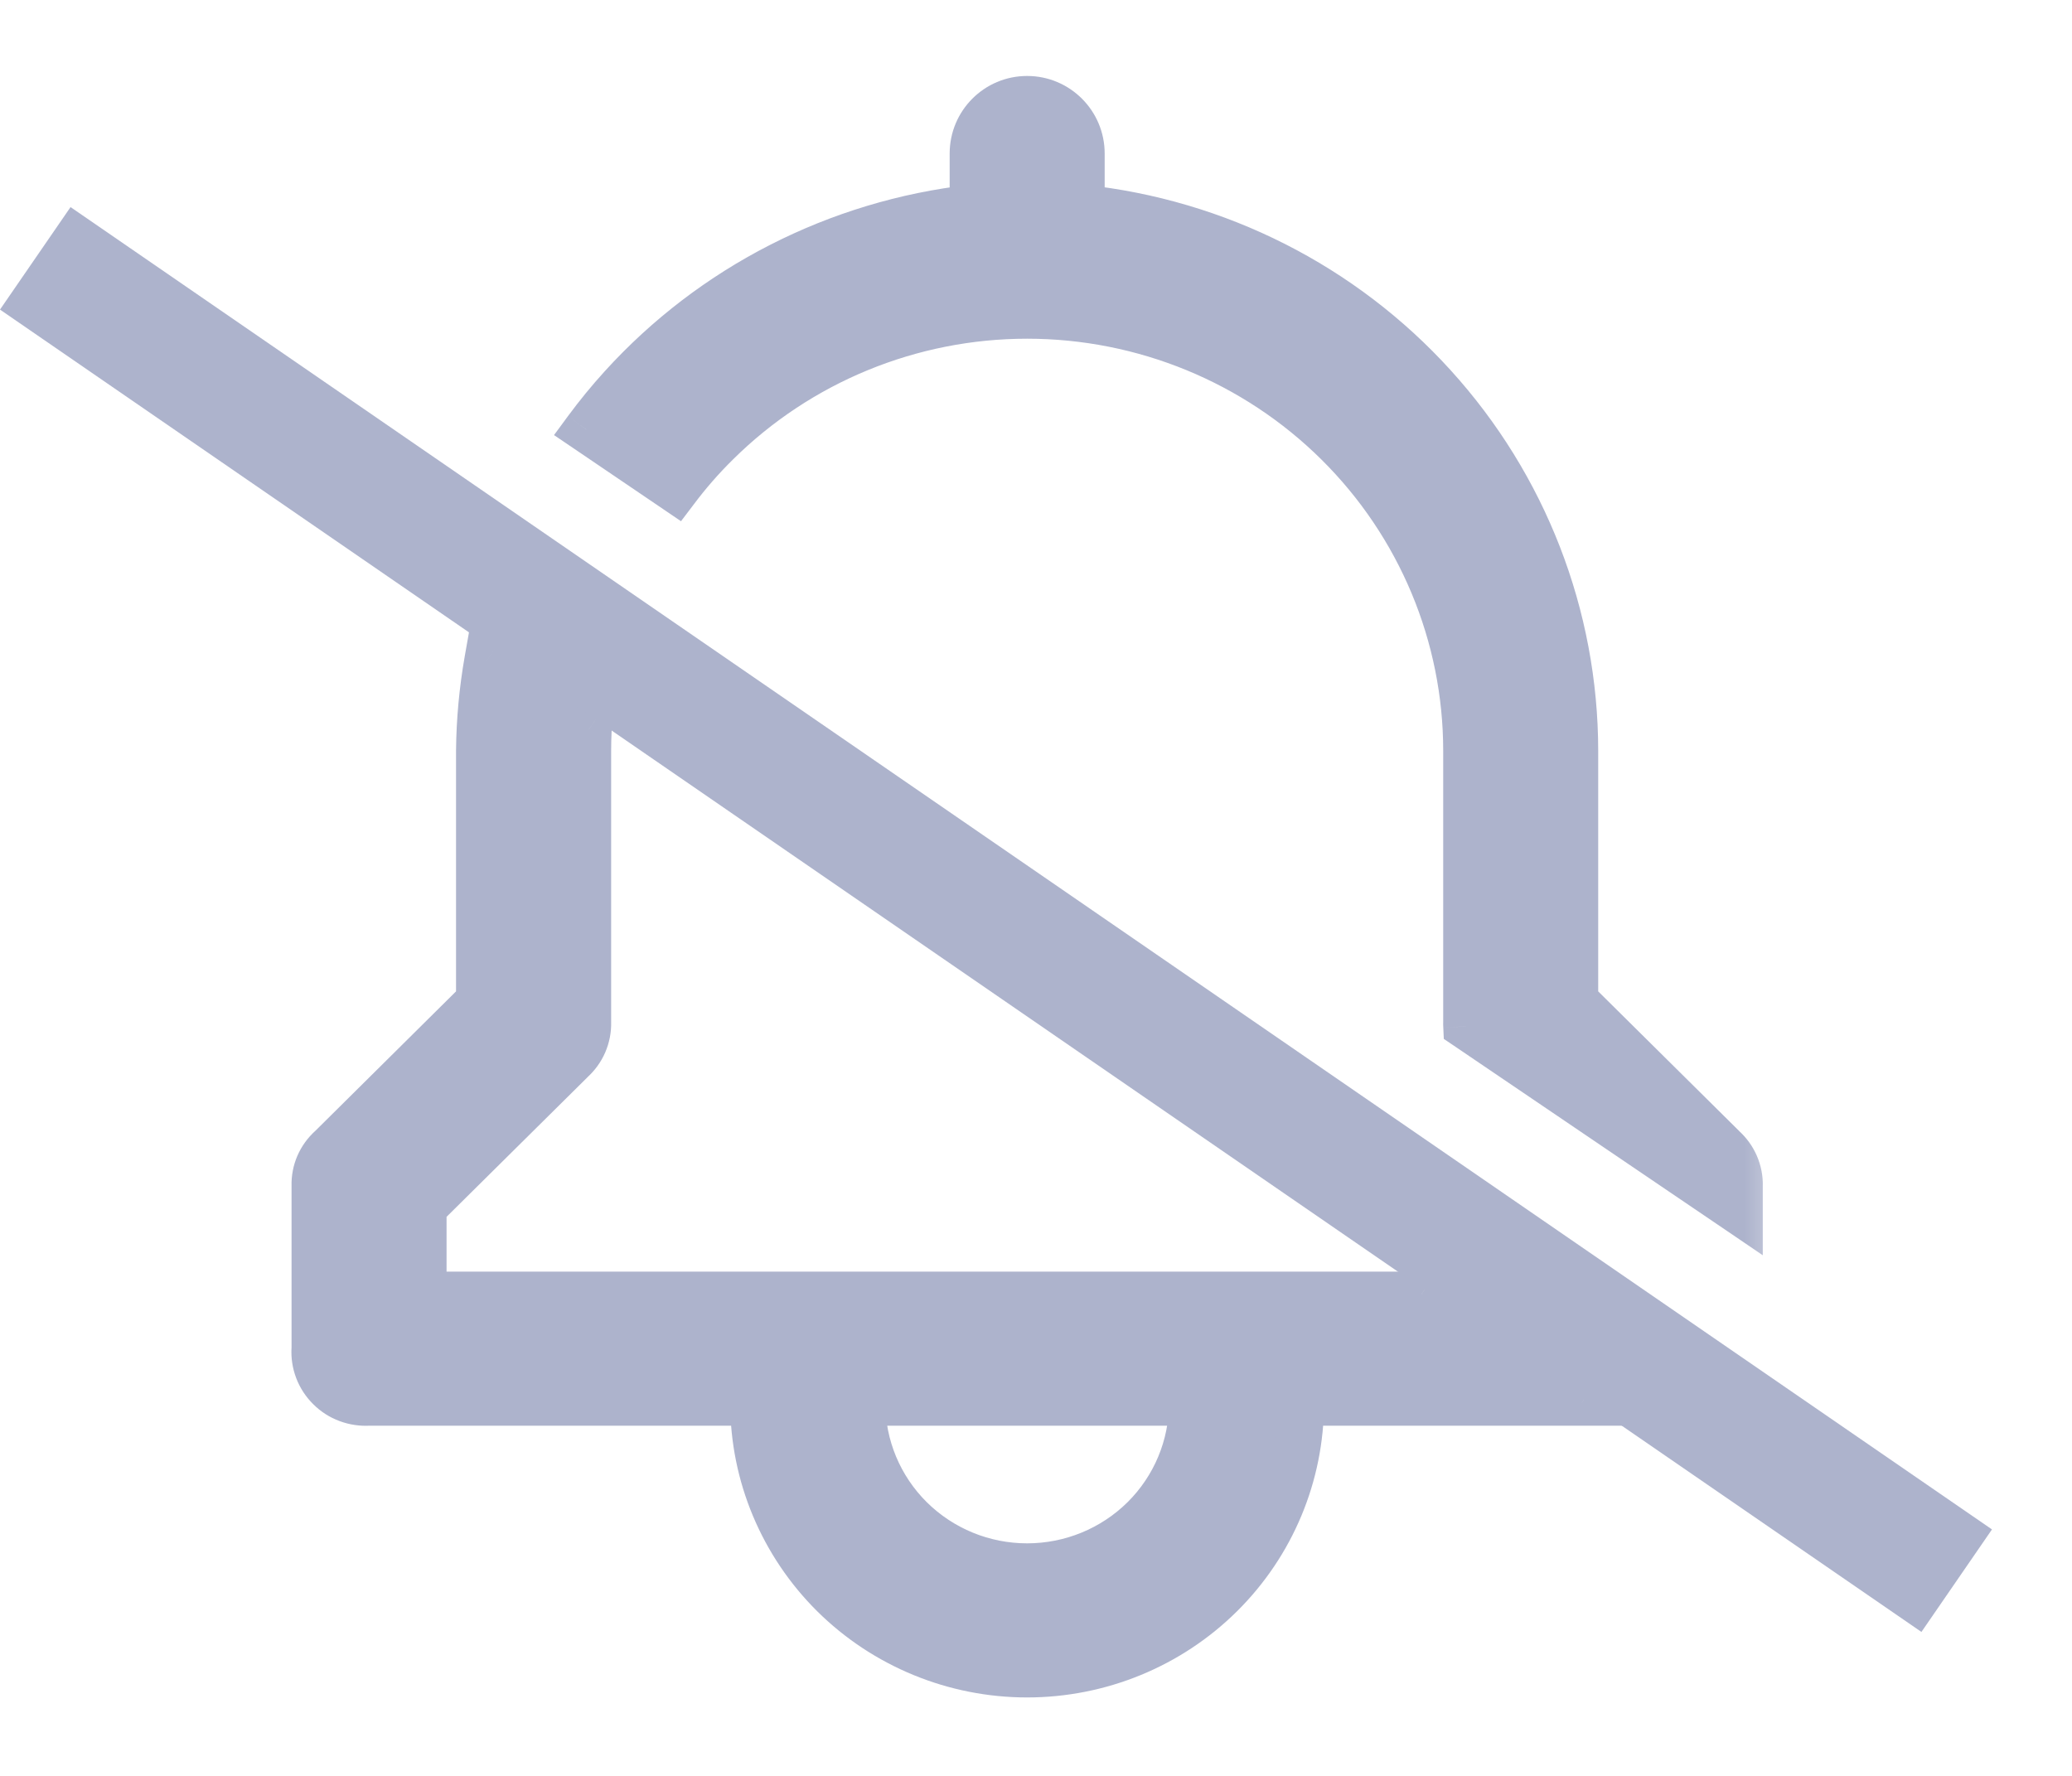 <svg width="21" height="18" viewBox="0 0 21 18" fill="none" xmlns="http://www.w3.org/2000/svg">
<mask id="path-1-outside-1" maskUnits="userSpaceOnUse" x="2.184" y="0" width="16" height="18" fill="black">
<rect fill="white" x="2.184" width="16" height="18"/>
<path fill-rule="evenodd" clip-rule="evenodd" d="M17.636 12.289V12.017C17.638 11.945 17.624 11.873 17.595 11.806C17.567 11.74 17.523 11.68 17.469 11.632L15.969 10.144V7.61C15.967 6.242 15.455 4.923 14.532 3.907C13.608 2.89 12.339 2.247 10.966 2.102V1.556C10.966 1.249 10.717 1 10.41 1C10.103 1 9.855 1.249 9.855 1.556V2.102C8.486 2.256 7.222 2.902 6.3 3.917C6.173 4.057 6.053 4.203 5.942 4.354L6.85 4.97C6.976 4.803 7.115 4.644 7.266 4.494C8.1 3.668 9.231 3.203 10.41 3.203C11.59 3.203 12.721 3.668 13.555 4.494C14.388 5.321 14.857 6.442 14.857 7.61V10.365C14.857 10.378 14.857 10.391 14.857 10.404L17.636 12.289ZM5.969 7.394C5.966 7.466 5.964 7.538 5.964 7.61V10.365C5.966 10.437 5.952 10.509 5.923 10.575C5.894 10.642 5.851 10.702 5.797 10.75L4.296 12.238V13.119H14.406L16.03 14.221H13.189C13.189 14.951 12.897 15.652 12.375 16.168C11.854 16.685 11.147 16.975 10.41 16.975C9.673 16.975 8.966 16.685 8.445 16.168C7.924 15.652 7.631 14.951 7.631 14.221H3.741C3.666 14.226 3.592 14.215 3.522 14.189C3.453 14.163 3.389 14.122 3.337 14.07C3.284 14.018 3.243 13.955 3.217 13.886C3.191 13.817 3.18 13.743 3.185 13.67V12.017C3.183 11.945 3.197 11.873 3.225 11.806C3.254 11.74 3.297 11.68 3.351 11.632L4.852 10.144V7.61C4.855 7.301 4.883 6.994 4.936 6.693L5.969 7.394ZM9.231 15.389C9.544 15.699 9.968 15.873 10.41 15.873C10.853 15.873 11.277 15.699 11.589 15.389C11.902 15.079 12.078 14.659 12.078 14.221H8.743C8.743 14.659 8.919 15.079 9.231 15.389Z"/>
</mask>
<path fill-rule="evenodd" clip-rule="evenodd" d="M17.636 12.289V12.017C17.638 11.945 17.624 11.873 17.595 11.806C17.567 11.74 17.523 11.68 17.469 11.632L15.969 10.144V7.61C15.967 6.242 15.455 4.923 14.532 3.907C13.608 2.89 12.339 2.247 10.966 2.102V1.556C10.966 1.249 10.717 1 10.41 1C10.103 1 9.855 1.249 9.855 1.556V2.102C8.486 2.256 7.222 2.902 6.3 3.917C6.173 4.057 6.053 4.203 5.942 4.354L6.85 4.97C6.976 4.803 7.115 4.644 7.266 4.494C8.1 3.668 9.231 3.203 10.41 3.203C11.59 3.203 12.721 3.668 13.555 4.494C14.388 5.321 14.857 6.442 14.857 7.61V10.365C14.857 10.378 14.857 10.391 14.857 10.404L17.636 12.289ZM5.969 7.394C5.966 7.466 5.964 7.538 5.964 7.61V10.365C5.966 10.437 5.952 10.509 5.923 10.575C5.894 10.642 5.851 10.702 5.797 10.75L4.296 12.238V13.119H14.406L16.03 14.221H13.189C13.189 14.951 12.897 15.652 12.375 16.168C11.854 16.685 11.147 16.975 10.41 16.975C9.673 16.975 8.966 16.685 8.445 16.168C7.924 15.652 7.631 14.951 7.631 14.221H3.741C3.666 14.226 3.592 14.215 3.522 14.189C3.453 14.163 3.389 14.122 3.337 14.07C3.284 14.018 3.243 13.955 3.217 13.886C3.191 13.817 3.18 13.743 3.185 13.67V12.017C3.183 11.945 3.197 11.873 3.225 11.806C3.254 11.74 3.297 11.68 3.351 11.632L4.852 10.144V7.61C4.855 7.301 4.883 6.994 4.936 6.693L5.969 7.394ZM9.231 15.389C9.544 15.699 9.968 15.873 10.41 15.873C10.853 15.873 11.277 15.699 11.589 15.389C11.902 15.079 12.078 14.659 12.078 14.221H8.743C8.743 14.659 8.919 15.079 9.231 15.389Z" fill="#ADB3CC"/>
<path d="M17.636 12.289L17.507 12.479L17.866 12.723V12.289H17.636ZM17.636 12.017L17.406 12.011V12.017H17.636ZM17.595 11.806L17.384 11.898L17.384 11.898L17.595 11.806ZM17.469 11.632L17.307 11.795L17.316 11.803L17.469 11.632ZM15.969 10.144H15.739V10.24L15.807 10.308L15.969 10.144ZM15.969 7.61H16.198V7.61L15.969 7.61ZM14.532 3.907L14.361 4.061L14.532 3.907ZM10.966 2.102H10.736V2.309L10.942 2.33L10.966 2.102ZM9.855 2.102L9.88 2.33L10.085 2.307V2.102H9.855ZM6.3 3.917L6.13 3.762L6.13 3.762L6.3 3.917ZM5.942 4.354L5.757 4.217L5.615 4.41L5.813 4.544L5.942 4.354ZM6.85 4.97L6.721 5.16L6.902 5.283L7.034 5.109L6.85 4.97ZM7.266 4.494L7.104 4.331L7.266 4.494ZM13.555 4.494L13.716 4.331L13.555 4.494ZM14.857 10.365L15.087 10.371V10.365H14.857ZM14.857 10.404L14.628 10.415L14.633 10.53L14.728 10.594L14.857 10.404ZM5.969 7.394L6.199 7.405L6.205 7.276L6.098 7.203L5.969 7.394ZM5.964 10.365H5.734L5.734 10.371L5.964 10.365ZM5.797 10.75L5.644 10.579L5.635 10.587L5.797 10.75ZM4.296 12.238L4.134 12.074L4.066 12.142V12.238H4.296ZM4.296 13.119H4.066V13.349H4.296V13.119ZM14.406 13.119L14.536 12.929L14.477 12.889H14.406V13.119ZM16.03 14.221V14.451H16.779L16.159 14.03L16.03 14.221ZM13.189 14.221V13.991H12.959V14.221H13.189ZM12.375 16.168L12.213 16.005L12.375 16.168ZM8.445 16.168L8.607 16.005L8.445 16.168ZM7.631 14.221H7.861V13.991H7.631V14.221ZM3.741 14.221V13.991H3.733L3.725 13.991L3.741 14.221ZM3.522 14.189L3.442 14.404L3.442 14.404L3.522 14.189ZM3.337 14.07L3.499 13.907H3.499L3.337 14.07ZM3.217 13.886L3.432 13.805L3.217 13.886ZM3.185 13.67L3.414 13.685L3.415 13.677V13.67H3.185ZM3.185 12.017H3.415L3.415 12.011L3.185 12.017ZM3.225 11.806L3.014 11.715L3.225 11.806ZM3.351 11.632L3.505 11.803L3.513 11.795L3.351 11.632ZM4.852 10.144L5.014 10.308L5.082 10.24V10.144H4.852ZM4.852 7.61L4.622 7.608V7.61H4.852ZM4.936 6.693L5.066 6.502L4.772 6.303L4.71 6.653L4.936 6.693ZM12.078 14.221H12.308V13.991H12.078V14.221ZM8.743 14.221V13.991H8.513V14.221H8.743ZM17.866 12.289V12.017H17.406V12.289H17.866ZM17.866 12.023C17.869 11.918 17.848 11.812 17.806 11.715L17.384 11.898C17.4 11.933 17.407 11.972 17.406 12.011L17.866 12.023ZM17.806 11.715C17.764 11.618 17.701 11.531 17.622 11.46L17.316 11.803C17.345 11.829 17.369 11.862 17.384 11.898L17.806 11.715ZM17.631 11.468L16.13 9.981L15.807 10.308L17.307 11.795L17.631 11.468ZM16.198 10.144V7.61H15.739V10.144H16.198ZM16.198 7.61C16.197 6.185 15.664 4.811 14.702 3.752L14.361 4.061C15.247 5.036 15.737 6.3 15.739 7.611L16.198 7.61ZM14.702 3.752C13.741 2.693 12.419 2.024 10.99 1.873L10.942 2.33C12.258 2.47 13.476 3.086 14.361 4.061L14.702 3.752ZM11.196 2.102V1.556H10.736V2.102H11.196ZM11.196 1.556C11.196 1.122 10.844 0.77 10.41 0.77V1.23C10.59 1.23 10.736 1.376 10.736 1.556H11.196ZM10.41 0.77C9.976 0.77 9.625 1.122 9.625 1.556H10.085C10.085 1.376 10.23 1.23 10.41 1.23V0.77ZM9.625 1.556V2.102H10.085V1.556H9.625ZM9.829 1.873C8.405 2.034 7.089 2.706 6.13 3.762L6.47 4.071C7.354 3.098 8.567 2.479 9.88 2.33L9.829 1.873ZM6.13 3.762C5.997 3.908 5.873 4.06 5.757 4.217L6.127 4.49C6.234 4.346 6.348 4.206 6.47 4.071L6.13 3.762ZM5.813 4.544L6.721 5.16L6.979 4.78L6.071 4.163L5.813 4.544ZM7.034 5.109C7.153 4.95 7.285 4.799 7.428 4.658L7.104 4.331C6.946 4.488 6.799 4.655 6.667 4.832L7.034 5.109ZM7.428 4.658C8.219 3.874 9.291 3.433 10.41 3.433V2.973C9.171 2.973 7.981 3.461 7.104 4.331L7.428 4.658ZM10.41 3.433C11.529 3.433 12.602 3.874 13.393 4.658L13.716 4.331C12.839 3.461 11.65 2.973 10.41 2.973V3.433ZM13.393 4.658C14.183 5.441 14.627 6.503 14.627 7.61H15.087C15.087 6.38 14.594 5.2 13.716 4.331L13.393 4.658ZM14.627 7.61V10.365H15.087V7.61H14.627ZM14.627 10.358C14.626 10.377 14.627 10.396 14.628 10.415L15.087 10.392C15.087 10.385 15.087 10.378 15.087 10.371L14.627 10.358ZM14.728 10.594L17.507 12.479L17.765 12.099L14.986 10.213L14.728 10.594ZM6.194 7.61C6.194 7.542 6.196 7.473 6.199 7.405L5.739 7.382C5.736 7.458 5.734 7.534 5.734 7.61H6.194ZM6.194 10.365V7.61H5.734V10.365H6.194ZM6.134 10.667C6.176 10.569 6.197 10.464 6.194 10.358L5.734 10.371C5.735 10.41 5.728 10.448 5.712 10.484L6.134 10.667ZM5.95 10.922C6.029 10.851 6.092 10.764 6.134 10.667L5.712 10.484C5.696 10.52 5.673 10.552 5.644 10.579L5.95 10.922ZM4.458 12.401L5.959 10.914L5.635 10.587L4.134 12.074L4.458 12.401ZM4.526 13.119V12.238H4.066V13.119H4.526ZM14.406 12.889H4.296V13.349H14.406V12.889ZM16.159 14.03L14.536 12.929L14.277 13.309L15.901 14.411L16.159 14.03ZM13.189 14.451H16.03V13.991H13.189V14.451ZM12.537 16.332C13.102 15.772 13.419 15.013 13.419 14.221H12.959C12.959 14.889 12.691 15.531 12.213 16.005L12.537 16.332ZM10.41 17.205C11.208 17.205 11.973 16.891 12.537 16.332L12.213 16.005C11.736 16.479 11.087 16.745 10.41 16.745V17.205ZM8.283 16.332C8.848 16.891 9.613 17.205 10.41 17.205V16.745C9.734 16.745 9.085 16.479 8.607 16.005L8.283 16.332ZM7.401 14.221C7.401 15.013 7.719 15.772 8.283 16.332L8.607 16.005C8.129 15.531 7.861 14.889 7.861 14.221H7.401ZM3.741 14.451H7.631V13.991H3.741V14.451ZM3.442 14.404C3.542 14.441 3.649 14.457 3.756 14.45L3.725 13.991C3.684 13.994 3.642 13.988 3.602 13.973L3.442 14.404ZM3.175 14.233C3.251 14.309 3.342 14.367 3.442 14.404L3.602 13.973C3.563 13.959 3.528 13.936 3.499 13.907L3.175 14.233ZM3.002 13.968C3.04 14.068 3.099 14.158 3.175 14.233L3.499 13.907C3.469 13.878 3.447 13.843 3.432 13.805L3.002 13.968ZM2.955 13.654C2.948 13.761 2.964 13.868 3.002 13.968L3.432 13.805C3.418 13.766 3.412 13.726 3.414 13.685L2.955 13.654ZM2.955 12.017V13.67H3.415V12.017H2.955ZM3.014 11.715C2.972 11.812 2.952 11.918 2.955 12.023L3.415 12.011C3.414 11.972 3.421 11.933 3.437 11.898L3.014 11.715ZM3.198 11.46C3.119 11.531 3.056 11.618 3.014 11.715L3.437 11.898C3.452 11.862 3.475 11.829 3.505 11.803L3.198 11.46ZM4.69 9.981L3.19 11.468L3.513 11.795L5.014 10.308L4.69 9.981ZM4.622 7.61V10.144H5.082V7.61H4.622ZM4.71 6.653C4.655 6.967 4.625 7.286 4.622 7.608L5.082 7.612C5.085 7.316 5.112 7.022 5.163 6.733L4.71 6.653ZM6.098 7.203L5.066 6.502L4.807 6.883L5.84 7.584L6.098 7.203ZM10.41 15.643C10.028 15.643 9.663 15.493 9.393 15.226L9.069 15.553C9.425 15.905 9.908 16.103 10.41 16.103V15.643ZM11.428 15.226C11.158 15.493 10.792 15.643 10.41 15.643V16.103C10.913 16.103 11.395 15.905 11.751 15.553L11.428 15.226ZM11.848 14.221C11.848 14.597 11.697 14.959 11.428 15.226L11.751 15.553C12.107 15.2 12.308 14.721 12.308 14.221H11.848ZM8.743 14.451H12.078V13.991H8.743V14.451ZM9.393 15.226C9.124 14.959 8.973 14.597 8.973 14.221H8.513C8.513 14.721 8.713 15.2 9.069 15.553L9.393 15.226Z" fill="#ADB3CC" mask="url(#path-1-outside-1)"/>
<path fill-rule="evenodd" clip-rule="evenodd" d="M19.474 16.541L-0 3.138L0.715 2.099L20.189 15.502L19.474 16.541Z" fill="#ADB3CC"/>
</svg>
